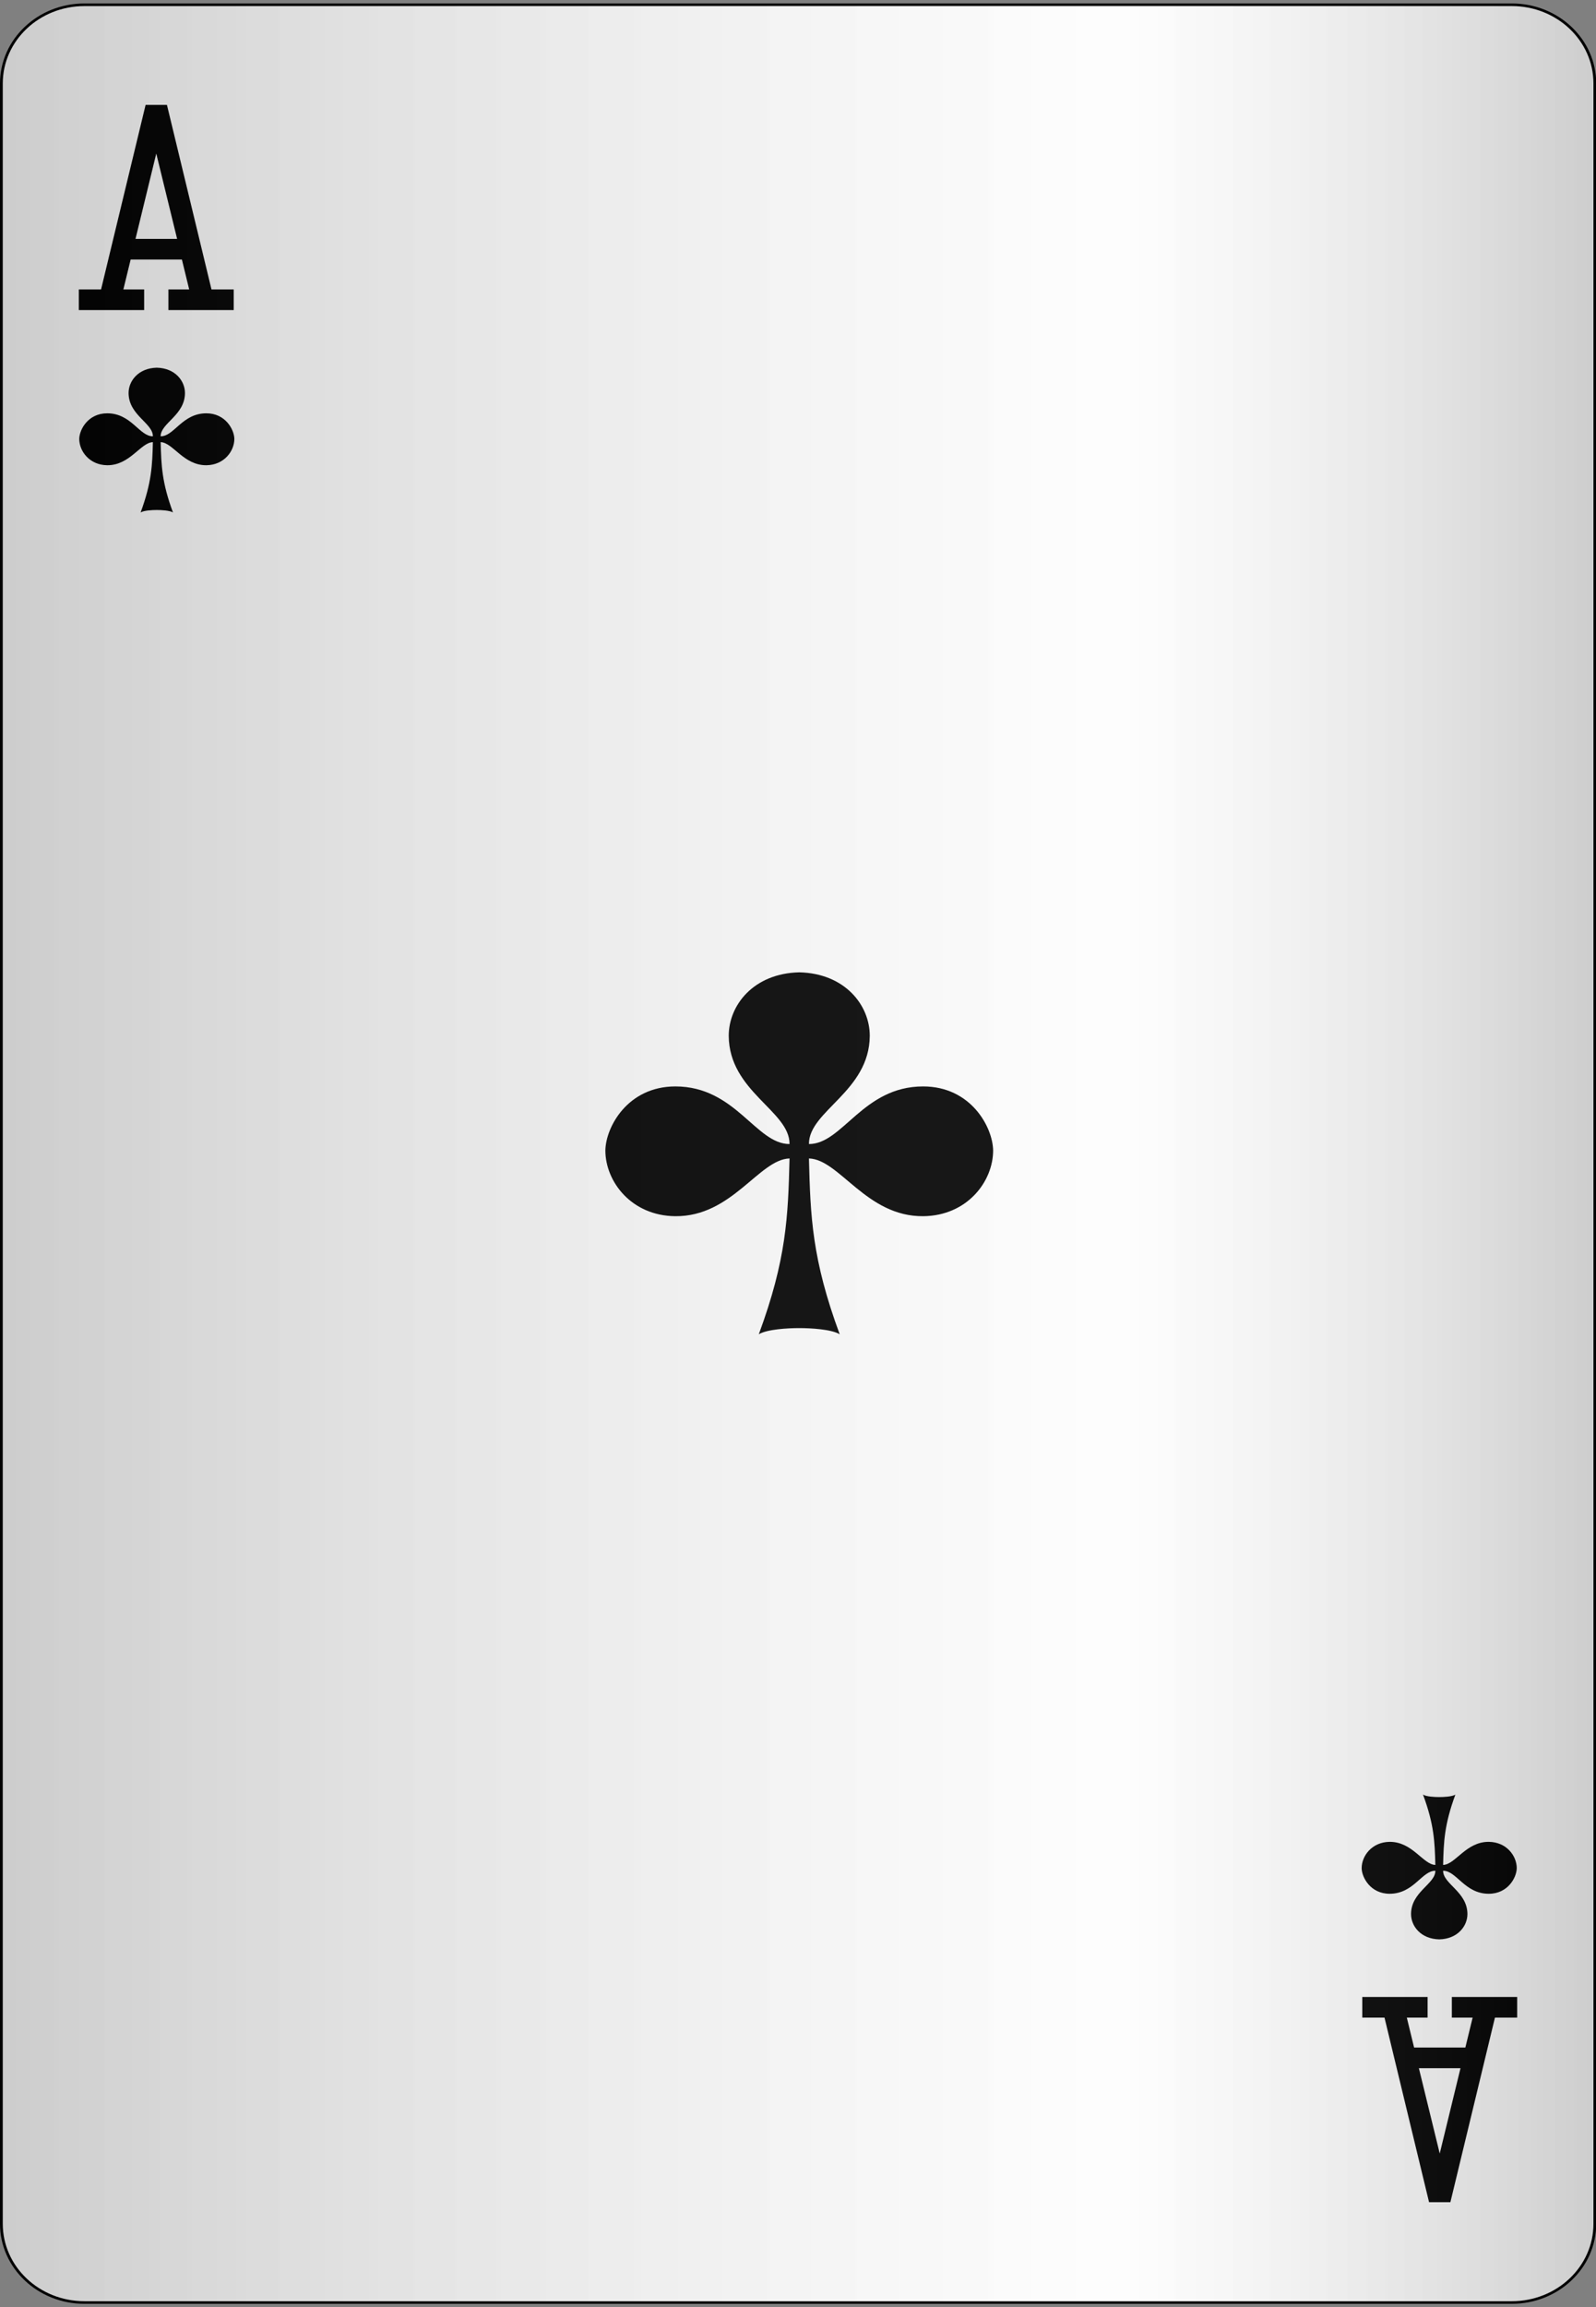 <?xml version="1.0" encoding="UTF-8"?>
<svg xmlns="http://www.w3.org/2000/svg" xmlns:xlink="http://www.w3.org/1999/xlink" width="90px" height="130px" viewBox="0 0 90 130" version="1.1">
<rect x="0" y="0" width="90" height="130" fill="#808080" stroke="none"/>
<defs>
<linearGradient id="linear0" gradientUnits="userSpaceOnUse" x1="0" y1="0" x2="1" y2="0" gradientTransform="matrix(89.844,0,0,129.462,0.078,0.269)">
<stop offset="0" style="stop-color:rgb(0%,0%,0%);stop-opacity:0.2;"/>
<stop offset="0.7" style="stop-color:rgb(93.333%,93.333%,93.333%);stop-opacity:0.1;"/>
<stop offset="1" style="stop-color:rgb(0%,0%,0%);stop-opacity:0.2;"/>
</linearGradient>
</defs>
<g id="surface1">
<path style="fill-rule:nonzero;fill:rgb(100%,100%,100%);fill-opacity:1;stroke-width:0.1;stroke-linecap:butt;stroke-linejoin:miter;stroke:rgb(0%,0%,0%);stroke-opacity:1;stroke-miterlimit:4;" d="M 3.2 0.2 L 54.8 0.2 C 56.458 0.2 57.8 1.543 57.8 3.2 L 57.8 84.8 C 57.8 86.457 56.458 87.8 54.8 87.8 L 3.2 87.8 C 1.542 87.8 0.2 86.457 0.2 84.8 L 0.2 3.2 C 0.2 1.543 1.542 0.2 3.2 0.2 Z M 3.2 0.2 " transform="matrix(1.56,0,0,1.478,-0.234,-0.026)"/>
<path style=" stroke:none;fill-rule:nonzero;fill:rgb(0%,0%,0%);fill-opacity:1;" d="M 8.84 28.738 C 8.578 28.738 8.117 28.762 7.93 28.875 C 8.551 27.188 8.59 26.227 8.621 24.914 C 7.93 24.934 7.328 26.227 6.043 26.215 C 5.051 26.203 4.469 25.43 4.469 24.73 C 4.477 24.203 4.969 23.289 6.047 23.289 C 7.406 23.289 7.863 24.59 8.621 24.586 C 8.629 23.84 7.258 23.406 7.25 22.148 C 7.25 21.457 7.812 20.742 8.84 20.719 C 9.871 20.742 10.43 21.457 10.43 22.148 C 10.426 23.406 9.055 23.84 9.059 24.586 C 9.82 24.59 10.273 23.289 11.637 23.289 C 12.711 23.289 13.207 24.203 13.215 24.73 C 13.215 25.43 12.629 26.203 11.641 26.215 C 10.352 26.227 9.75 24.934 9.059 24.914 C 9.094 26.227 9.129 27.188 9.754 28.875 C 9.566 28.762 9.102 28.738 8.844 28.738 "/>
<path style=" stroke:none;fill-rule:nonzero;fill:rgb(0%,0%,0%);fill-opacity:1;" d="M 81.16 101.262 C 81.422 101.262 81.883 101.238 82.07 101.125 C 81.449 102.812 81.41 103.773 81.379 105.086 C 82.07 105.066 82.672 103.773 83.957 103.785 C 84.949 103.797 85.531 104.57 85.531 105.27 C 85.523 105.797 85.031 106.711 83.953 106.711 C 82.594 106.711 82.137 105.41 81.379 105.414 C 81.371 106.16 82.742 106.594 82.75 107.852 C 82.75 108.543 82.188 109.258 81.16 109.281 C 80.129 109.258 79.57 108.543 79.57 107.852 C 79.574 106.594 80.945 106.16 80.941 105.414 C 80.18 105.41 79.727 106.711 78.363 106.711 C 77.289 106.711 76.793 105.797 76.785 105.27 C 76.785 104.57 77.371 103.797 78.359 103.785 C 79.648 103.773 80.25 105.066 80.941 105.086 C 80.906 103.773 80.871 102.812 80.246 101.125 C 80.434 101.238 80.898 101.262 81.156 101.262 "/>
<path style=" stroke:none;fill-rule:nonzero;fill:rgb(0%,0%,0%);fill-opacity:1;" d="M 45.066 74.836 C 44.418 74.836 43.258 74.902 42.789 75.184 C 44.348 70.969 44.441 68.559 44.523 65.277 C 42.793 65.332 41.289 68.562 38.074 68.531 C 35.598 68.504 34.137 66.574 34.137 64.824 C 34.16 63.504 35.395 61.219 38.086 61.219 C 41.488 61.219 42.621 64.469 44.523 64.465 C 44.535 62.594 41.113 61.512 41.094 58.367 C 41.094 56.637 42.496 54.848 45.07 54.789 C 47.645 54.848 49.047 56.637 49.047 58.367 C 49.027 61.512 45.605 62.594 45.617 64.465 C 47.52 64.469 48.652 61.219 52.055 61.219 C 54.746 61.219 55.98 63.504 56.004 64.824 C 56.004 66.574 54.543 68.504 52.066 68.531 C 48.852 68.562 47.348 65.332 45.617 65.277 C 45.699 68.559 45.793 70.969 47.352 75.184 C 46.883 74.902 45.723 74.836 45.074 74.836 "/>
<path style=" stroke:none;fill-rule:nonzero;fill:rgb(0%,0%,0%);fill-opacity:1;" d="M 8.211 5.91 L 5.699 16.309 L 4.445 16.309 L 4.445 17.473 L 8.129 17.473 L 8.129 16.309 L 6.957 16.309 L 7.367 14.625 L 10.258 14.625 L 10.668 16.309 L 9.496 16.309 L 9.496 17.473 L 13.18 17.473 L 13.18 16.309 L 11.926 16.309 L 9.414 5.91 Z M 8.812 8.652 L 9.988 13.461 L 7.641 13.461 Z M 8.812 8.652 "/>
<path style=" stroke:none;fill-rule:nonzero;fill:rgb(0%,0%,0%);fill-opacity:1;" d="M 81.789 124.09 L 84.301 113.691 L 85.555 113.691 L 85.555 112.527 L 81.871 112.527 L 81.871 113.691 L 83.043 113.691 L 82.633 115.375 L 79.742 115.375 L 79.332 113.691 L 80.504 113.691 L 80.504 112.527 L 76.82 112.527 L 76.82 113.691 L 78.074 113.691 L 80.586 124.09 Z M 81.188 121.348 L 80.012 116.539 L 82.359 116.539 Z M 81.188 121.348 "/>
<path style=" stroke:none;fill-rule:nonzero;fill:url(#linear0);" d="M 4.758 0.27 L 85.242 0.27 C 87.828 0.27 89.922 2.254 89.922 4.703 L 89.922 125.297 C 89.922 127.746 87.828 129.73 85.242 129.73 L 4.758 129.73 C 2.172 129.73 0.078 127.746 0.078 125.297 L 0.078 4.703 C 0.078 2.254 2.172 0.27 4.758 0.27 Z M 4.758 0.27 "/>
</g>
</svg>
